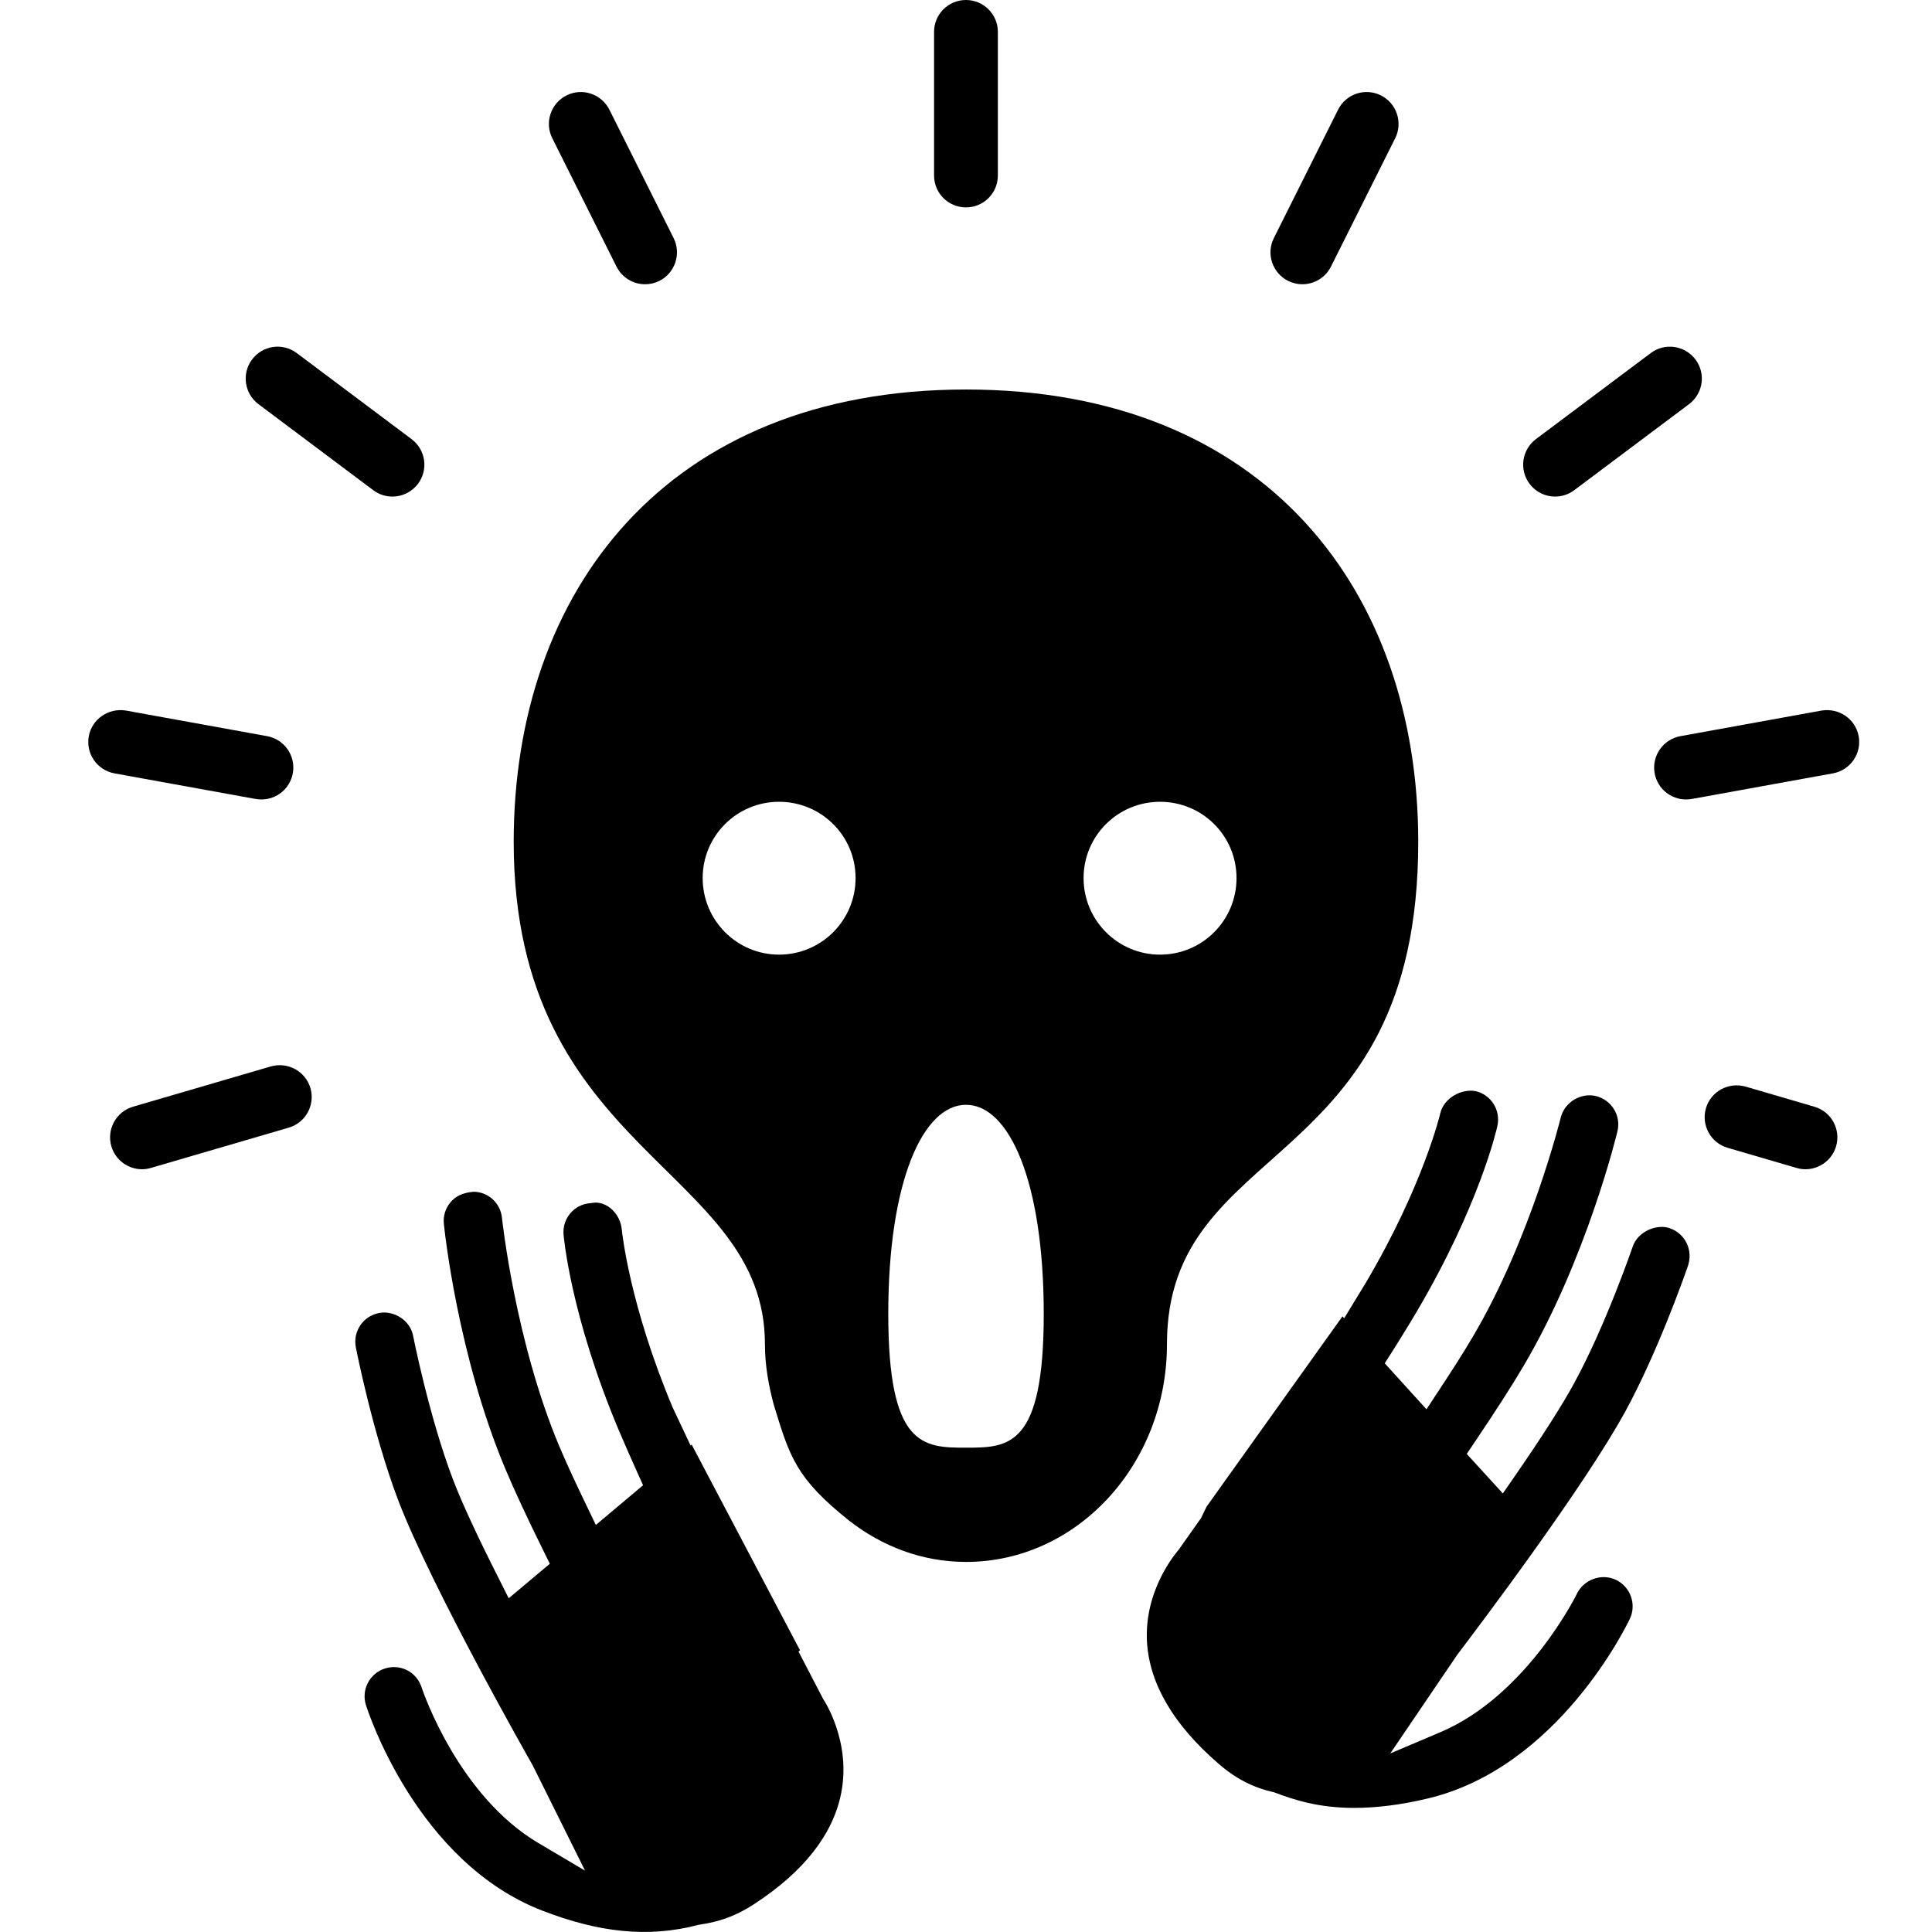 <svg xmlns="http://www.w3.org/2000/svg" xmlns:xlink="http://www.w3.org/1999/xlink" version="1.1" id="Your_Icon" x="0px" y="0px" width="100px" height="100px" viewBox="0 0 100 100" enable-background="new 0 0 100 100" xml:space="preserve">
<path d="M50.002,20.161c-15.535,0-23.413,10.478-23.413,23.409c0,16.178,13.004,16.813,13.004,26.007  c0,1.09,0.189,2.122,0.454,3.123c0.825,2.693,1.139,3.806,3.903,6.007c1.709,1.335,3.787,2.138,6.052,2.138  c5.742,0,10.399-5.042,10.399-11.268c0-10.729,13.007-8.69,13.007-26.007C73.408,30.639,65.53,20.161,50.002,20.161z M40.324,49.412  c-2.181,0-3.954-1.773-3.954-3.964c0-2.188,1.773-3.948,3.954-3.948c2.188,0,3.961,1.761,3.961,3.948  C44.285,47.639,42.512,49.412,40.324,49.412z M50.002,74.932c-2.227,0-4.025-0.045-4.025-6.928c0-6.871,1.799-10.82,4.025-10.82  c2.223,0,4.022,3.949,4.022,10.82C54.024,74.887,52.225,74.932,50.002,74.932z M60.044,49.412c-2.184,0-3.958-1.773-3.958-3.964  c0-2.188,1.774-3.948,3.958-3.948c2.19,0,3.958,1.761,3.958,3.948C64.002,47.639,62.234,49.412,60.044,49.412z"/>
<path d="M84.363,83.784c0.354-0.759,0.025-1.658-0.729-2.014c-0.748-0.352-1.664-0.006-2.013,0.723c0,0-2.567,5.258-7.074,7.168  l-2.587,1.097l3.468-5.109c1.096-1.445,6.555-8.665,8.709-12.613c1.627-2.987,2.975-6.781,3.229-7.506  c0.28-0.83-0.139-1.678-0.942-1.959c-0.678-0.238-1.657,0.182-1.913,0.949c-0.012,0.032-1.39,4.058-3.028,7.064  c-0.629,1.157-1.648,2.752-3.106,4.864l-0.59,0.852l-1.868-2.045l0.364-0.542c1.1-1.632,1.945-2.941,2.568-3.997  c3.274-5.538,4.854-12.09,4.867-12.158c0.2-0.806-0.297-1.622-1.109-1.826c-0.787-0.187-1.632,0.32-1.826,1.116  c-0.013,0.046-1.542,6.248-4.542,11.326c-0.516,0.881-1.155,1.871-1.819,2.875l-0.587,0.896l-2.161-2.38l0.574-0.903  c0.357-0.577,0.716-1.148,1.064-1.742c3.258-5.519,4.161-9.478,4.193-9.645c0.181-0.807-0.329-1.619-1.139-1.801  c-0.706-0.129-1.629,0.349-1.816,1.143c0,0.007-0.867,3.716-3.846,8.761l-1.128,1.853l-0.091-0.097l-7.028,9.842l-0.294,0.603  l-1.154,1.633c-0.078,0.097-1.807,2.045-1.64,4.799c0.136,2.162,1.381,4.272,3.701,6.278c0.896,0.78,1.809,1.245,2.87,1.478  c1.042,0.396,2.319,0.81,4.139,0.81c1.181,0,2.451-0.161,3.793-0.481C80.659,91.503,84.215,84.094,84.363,83.784z"/>
<path d="M41.331,85.483l0.077-0.064l-5.606-10.645l-0.058,0.045l-0.927-1.968c-2.223-5.284-2.615-9.039-2.632-9.194  c-0.067-0.786-0.687-1.412-1.371-1.412l-0.271,0.032c-0.828,0.064-1.444,0.793-1.374,1.625c0.007,0.053,0.34,4.136,2.858,10.124  c0.326,0.767,0.664,1.531,1,2.276l0.259,0.574l-2.445,2.056l-0.461-0.958c-0.526-1.091-1.026-2.155-1.424-3.098  c-2.289-5.433-2.967-11.78-2.974-11.839c-0.077-0.767-0.713-1.351-1.478-1.351c-0.587,0.051-0.945,0.248-1.199,0.558  c-0.252,0.31-0.374,0.703-0.33,1.106c0.026,0.281,0.717,6.825,3.19,12.7c0.475,1.132,1.113,2.496,2.004,4.303l0.29,0.587  l-2.129,1.787l-0.469-0.936c-1.157-2.283-1.951-3.999-2.422-5.232c-1.226-3.226-2.052-7.387-2.058-7.426  c-0.155-0.793-0.981-1.315-1.756-1.174c-0.409,0.084-0.754,0.303-0.979,0.643c-0.224,0.338-0.304,0.738-0.229,1.132  c0.01,0.045,0.849,4.361,2.19,7.909c1.723,4.504,6.748,13.353,6.964,13.729l2.711,5.452l-2.41-1.426  c-4.136-2.442-5.968-7.816-6.046-8.046c-0.203-0.646-0.78-1.064-1.438-1.064c-0.154,0-0.31,0.026-0.458,0.071  c-0.797,0.251-1.239,1.1-0.99,1.89c0.104,0.33,2.633,8.146,9.145,10.651c2.878,1.11,5.439,1.426,8.078,0.727  c1.116-0.158,1.965-0.481,2.858-1.062c2.574-1.677,4.09-3.606,4.516-5.738c0.539-2.7-0.906-4.855-0.923-4.875L41.331,85.483z"/>
<path d="M49.998,10.735c-0.913,0-1.651-0.738-1.651-1.651V1.651C48.347,0.738,49.085,0,49.998,0s1.651,0.738,1.651,1.651v7.433  C51.649,9.997,50.911,10.735,49.998,10.735z"/>
<path d="M33.389,14.713c-0.606,0-1.187-0.335-1.478-0.912l-3.325-6.646c-0.41-0.816-0.078-1.807,0.738-2.217  c0.813-0.409,1.807-0.077,2.217,0.738l3.325,6.646c0.406,0.816,0.078,1.807-0.738,2.217C33.893,14.658,33.641,14.713,33.389,14.713z  "/>
<path d="M20.312,25.703c-0.345,0-0.693-0.106-0.99-0.329l-5.944-4.455c-0.729-0.549-0.879-1.583-0.33-2.313  c0.545-0.729,1.577-0.881,2.31-0.332l5.945,4.455c0.732,0.548,0.881,1.583,0.332,2.313C21.309,25.474,20.815,25.703,20.312,25.703z"/>
<path d="M13.531,41.38c-0.098,0-0.194-0.01-0.297-0.025l-7.31-1.326c-0.897-0.164-1.49-1.021-1.329-1.919  c0.164-0.899,1.025-1.477,1.922-1.332l7.311,1.326c0.896,0.164,1.49,1.021,1.329,1.919C15.012,40.822,14.318,41.38,13.531,41.38z"/>
<path d="M7.351,60.52c-0.716,0-1.374-0.469-1.587-1.188c-0.256-0.877,0.248-1.794,1.122-2.049l7.129-2.084  c0.877-0.251,1.794,0.245,2.052,1.12c0.255,0.877-0.248,1.794-1.122,2.048l-7.129,2.084C7.66,60.497,7.505,60.52,7.351,60.52z"/>
<path d="M67.408,14.713c-0.245,0-0.496-0.055-0.735-0.174c-0.816-0.41-1.148-1.4-0.738-2.217l3.325-6.646  c0.406-0.815,1.4-1.147,2.217-0.738c0.815,0.41,1.145,1.4,0.738,2.217l-3.325,6.646C68.599,14.378,68.015,14.713,67.408,14.713z"/>
<path d="M80.492,25.703c-0.503,0-1-0.229-1.322-0.661c-0.549-0.729-0.4-1.765,0.328-2.313l5.946-4.455  c0.731-0.549,1.764-0.396,2.313,0.332c0.548,0.729,0.399,1.764-0.333,2.313l-5.944,4.455C81.183,25.597,80.834,25.703,80.492,25.703  z"/>
<path d="M87.267,41.38c-0.781,0-1.479-0.558-1.623-1.357c-0.161-0.897,0.436-1.755,1.332-1.919l7.31-1.326  c0.904-0.145,1.755,0.436,1.92,1.332c0.161,0.897-0.436,1.755-1.333,1.919l-7.31,1.326C87.466,41.37,87.363,41.38,87.267,41.38z"/>
<path d="M93.45,60.52c-0.151,0-0.307-0.022-0.461-0.068l-3.568-1.042c-0.874-0.254-1.378-1.171-1.122-2.048  c0.258-0.875,1.168-1.368,2.052-1.12l3.561,1.042c0.878,0.255,1.381,1.172,1.123,2.049C94.824,60.051,94.166,60.52,93.45,60.52z"/>
</svg>
